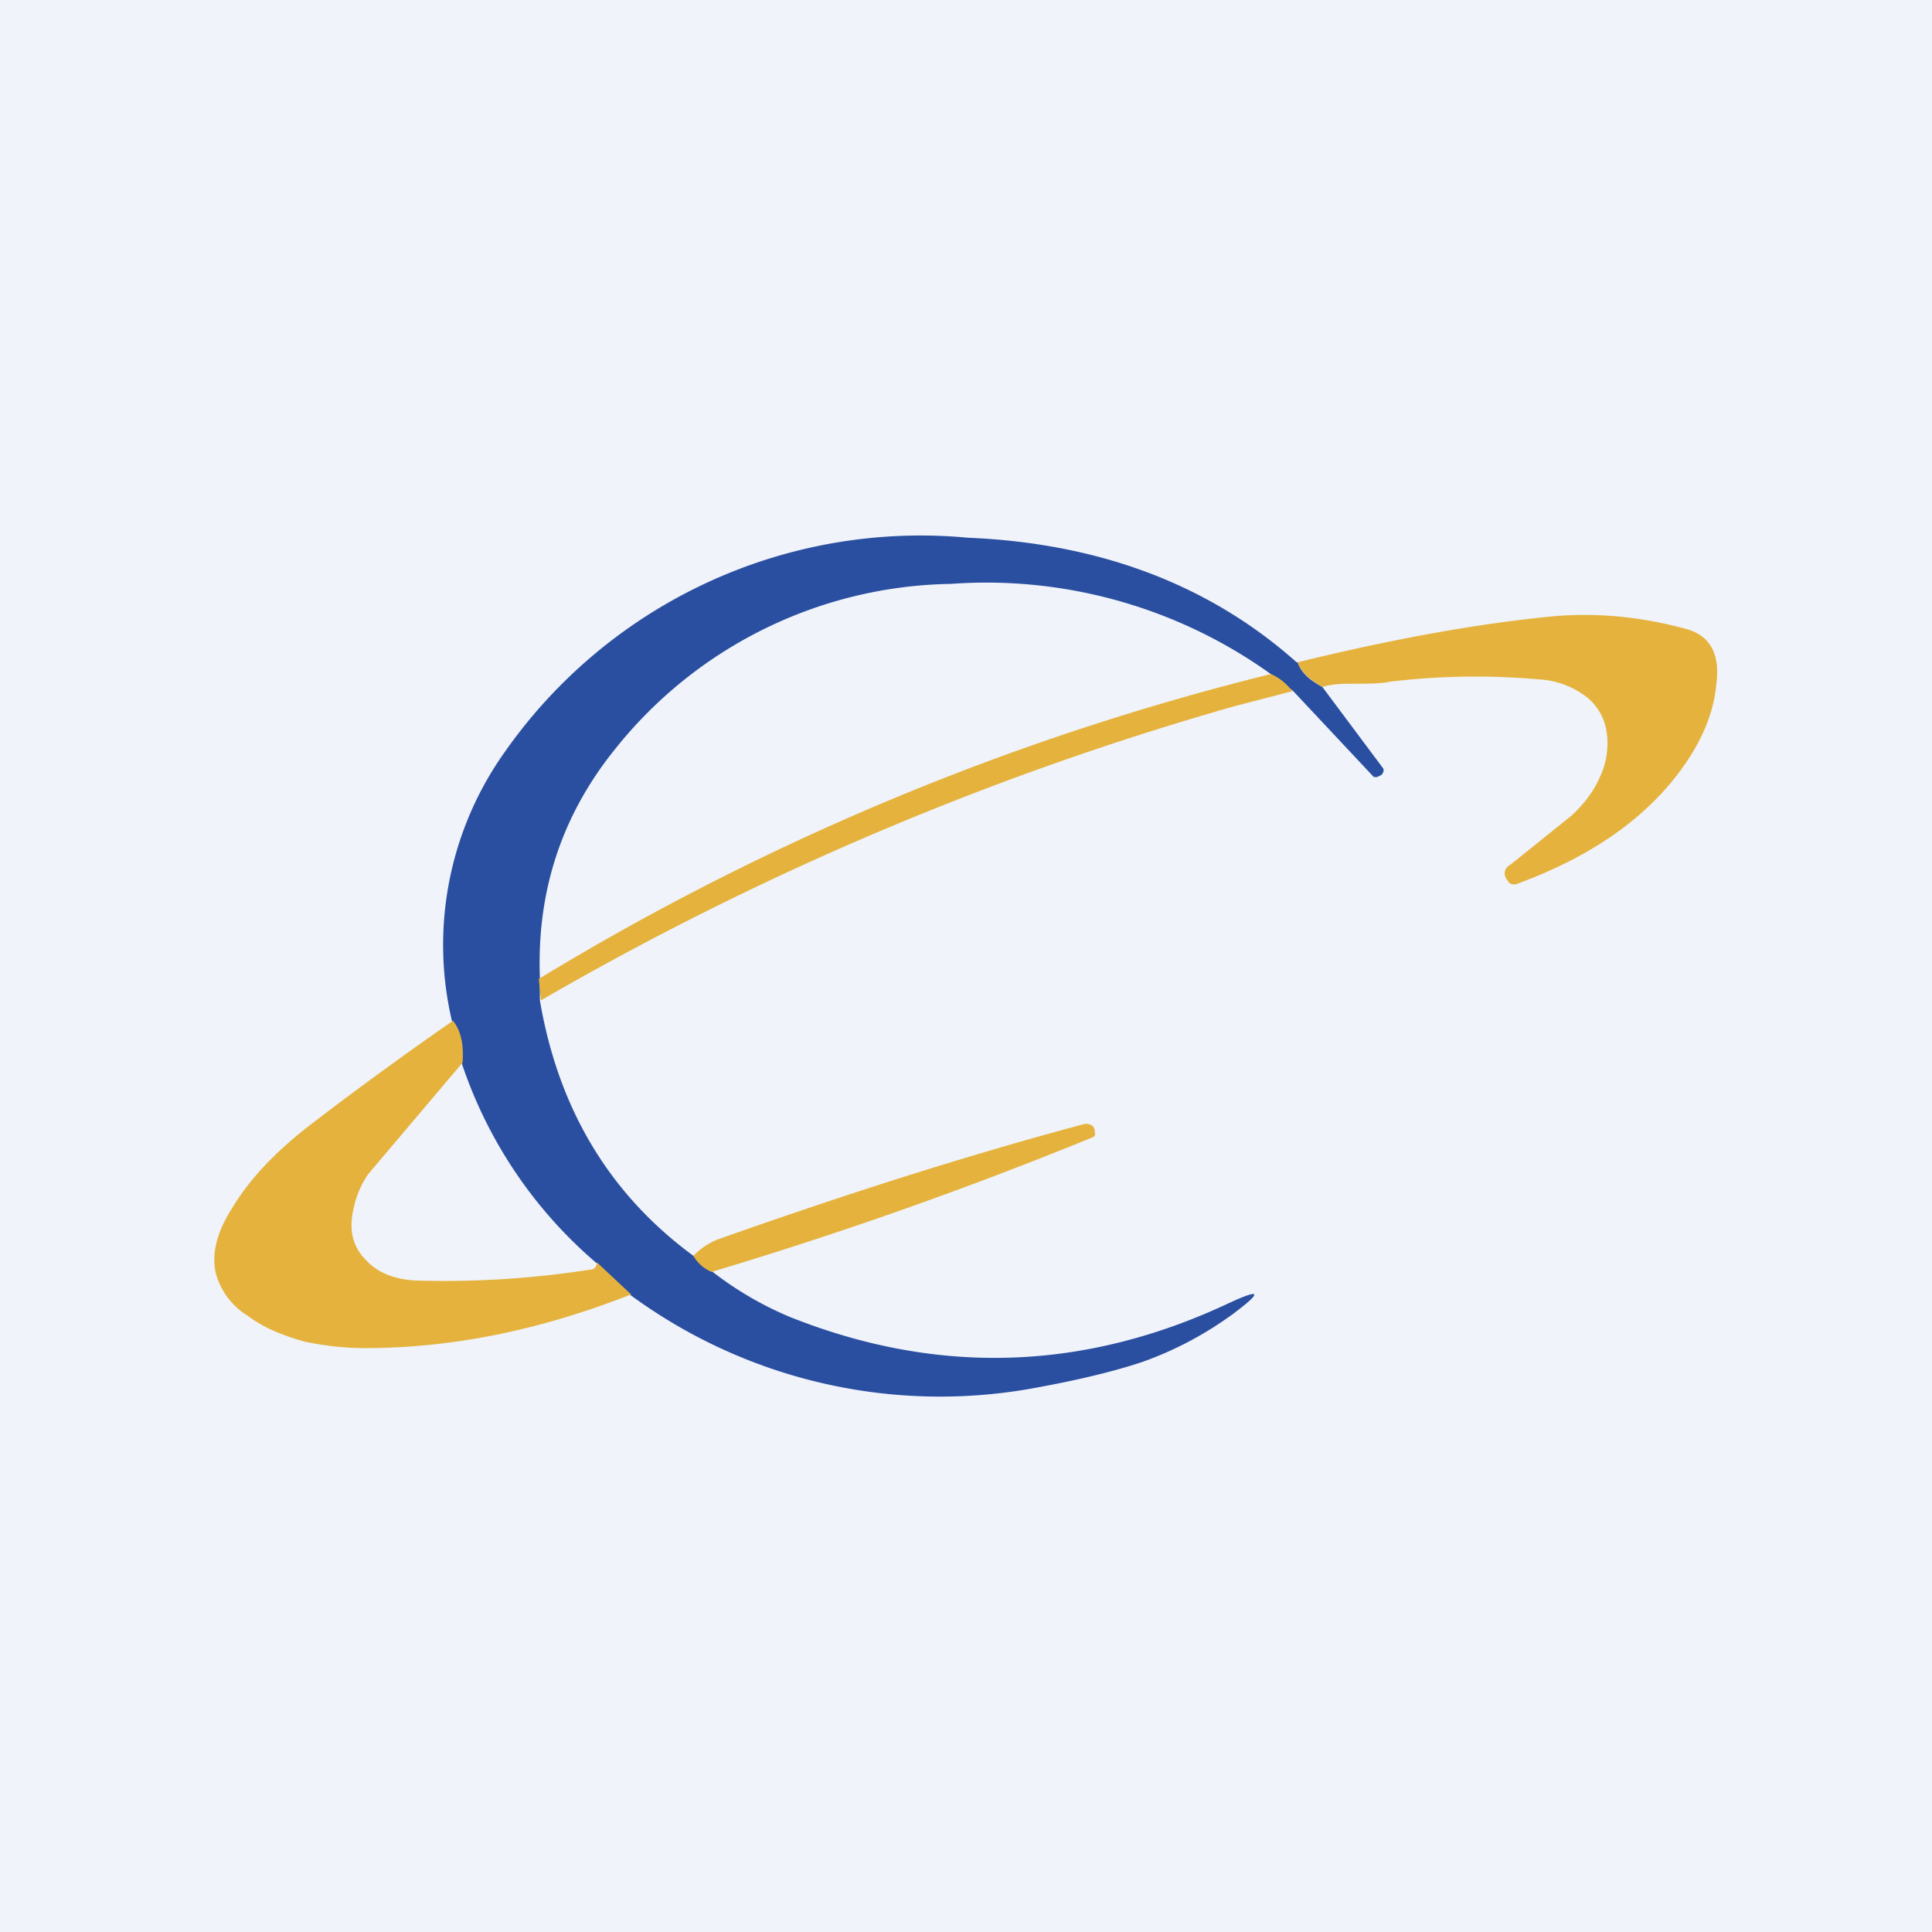 <!-- by TradingView --><svg width="18" height="18" viewBox="0 0 18 18" xmlns="http://www.w3.org/2000/svg"><path fill="#F0F3FA" d="M0 0h18v18H0z"/><path d="M12.09 6.17c.03.09.1.16.23.23l.56.75c.02.02.01.05-.01.07l-.04.02h-.03l-.75-.8a4.55 4.55 0 0 0-3.19-1 4.08 4.08 0 0 0-3.13 1.54c-.5.62-.73 1.33-.7 2.13v.21c.17 1 .64 1.8 1.43 2.38a3.19 3.19 0 0 0 .9.57c1.38.55 2.74.5 4.07-.12.32-.15.34-.12.06.09-.26.19-.54.34-.85.45-.24.08-.56.16-.94.23a4.87 4.87 0 0 1-3.82-.85l-.32-.3A4.19 4.19 0 0 1 4.3 9.9a.52.52 0 0 0-.09-.39 3.1 3.1 0 0 1 .49-2.5 4.73 4.73 0 0 1 4.32-2c1.21.05 2.24.43 3.06 1.16Z" fill="#2A4FA1"/><path d="M12.32 6.4c-.12-.07-.2-.14-.23-.23.86-.21 1.66-.36 2.4-.43.38-.03.78 0 1.22.12.22.06.32.23.28.52-.02.22-.1.43-.22.63-.33.54-.88.95-1.65 1.23-.03 0-.05 0-.07-.03-.05-.06-.04-.12.03-.16l.56-.45c.12-.11.21-.23.27-.37a.73.73 0 0 0 .06-.4.51.51 0 0 0-.18-.33.8.8 0 0 0-.45-.17 6.66 6.66 0 0 0-1.38.02c-.1.02-.21.02-.32.02-.12 0-.22 0-.32.03ZM11.84 6.28c.07.03.14.08.2.16l-.54.14a28.38 28.38 0 0 0-6.46 2.74l-.02-.2a24.4 24.4 0 0 1 6.82-2.84ZM4.22 9.51c.08.1.1.23.09.39l-.88 1.04a.89.89 0 0 0-.14.34c-.04.19 0 .34.12.46.11.12.27.18.46.19a8.8 8.8 0 0 0 1.62-.1c.05 0 .07-.03.07-.07l.32.3c-.84.33-1.66.5-2.48.5-.18 0-.37-.02-.56-.06-.22-.06-.4-.14-.53-.24a.67.67 0 0 1-.3-.4c-.04-.18.01-.38.15-.6.18-.3.44-.56.77-.81.43-.33.86-.64 1.29-.94ZM10.1 10.47c.07 0 .1.02.1.08.01.02 0 .04-.03.05a38.7 38.7 0 0 1-3.54 1.25.35.35 0 0 1-.17-.15.66.66 0 0 1 .22-.15c1.13-.4 2.27-.77 3.43-1.08Z" fill="#E5B33D"/></svg>